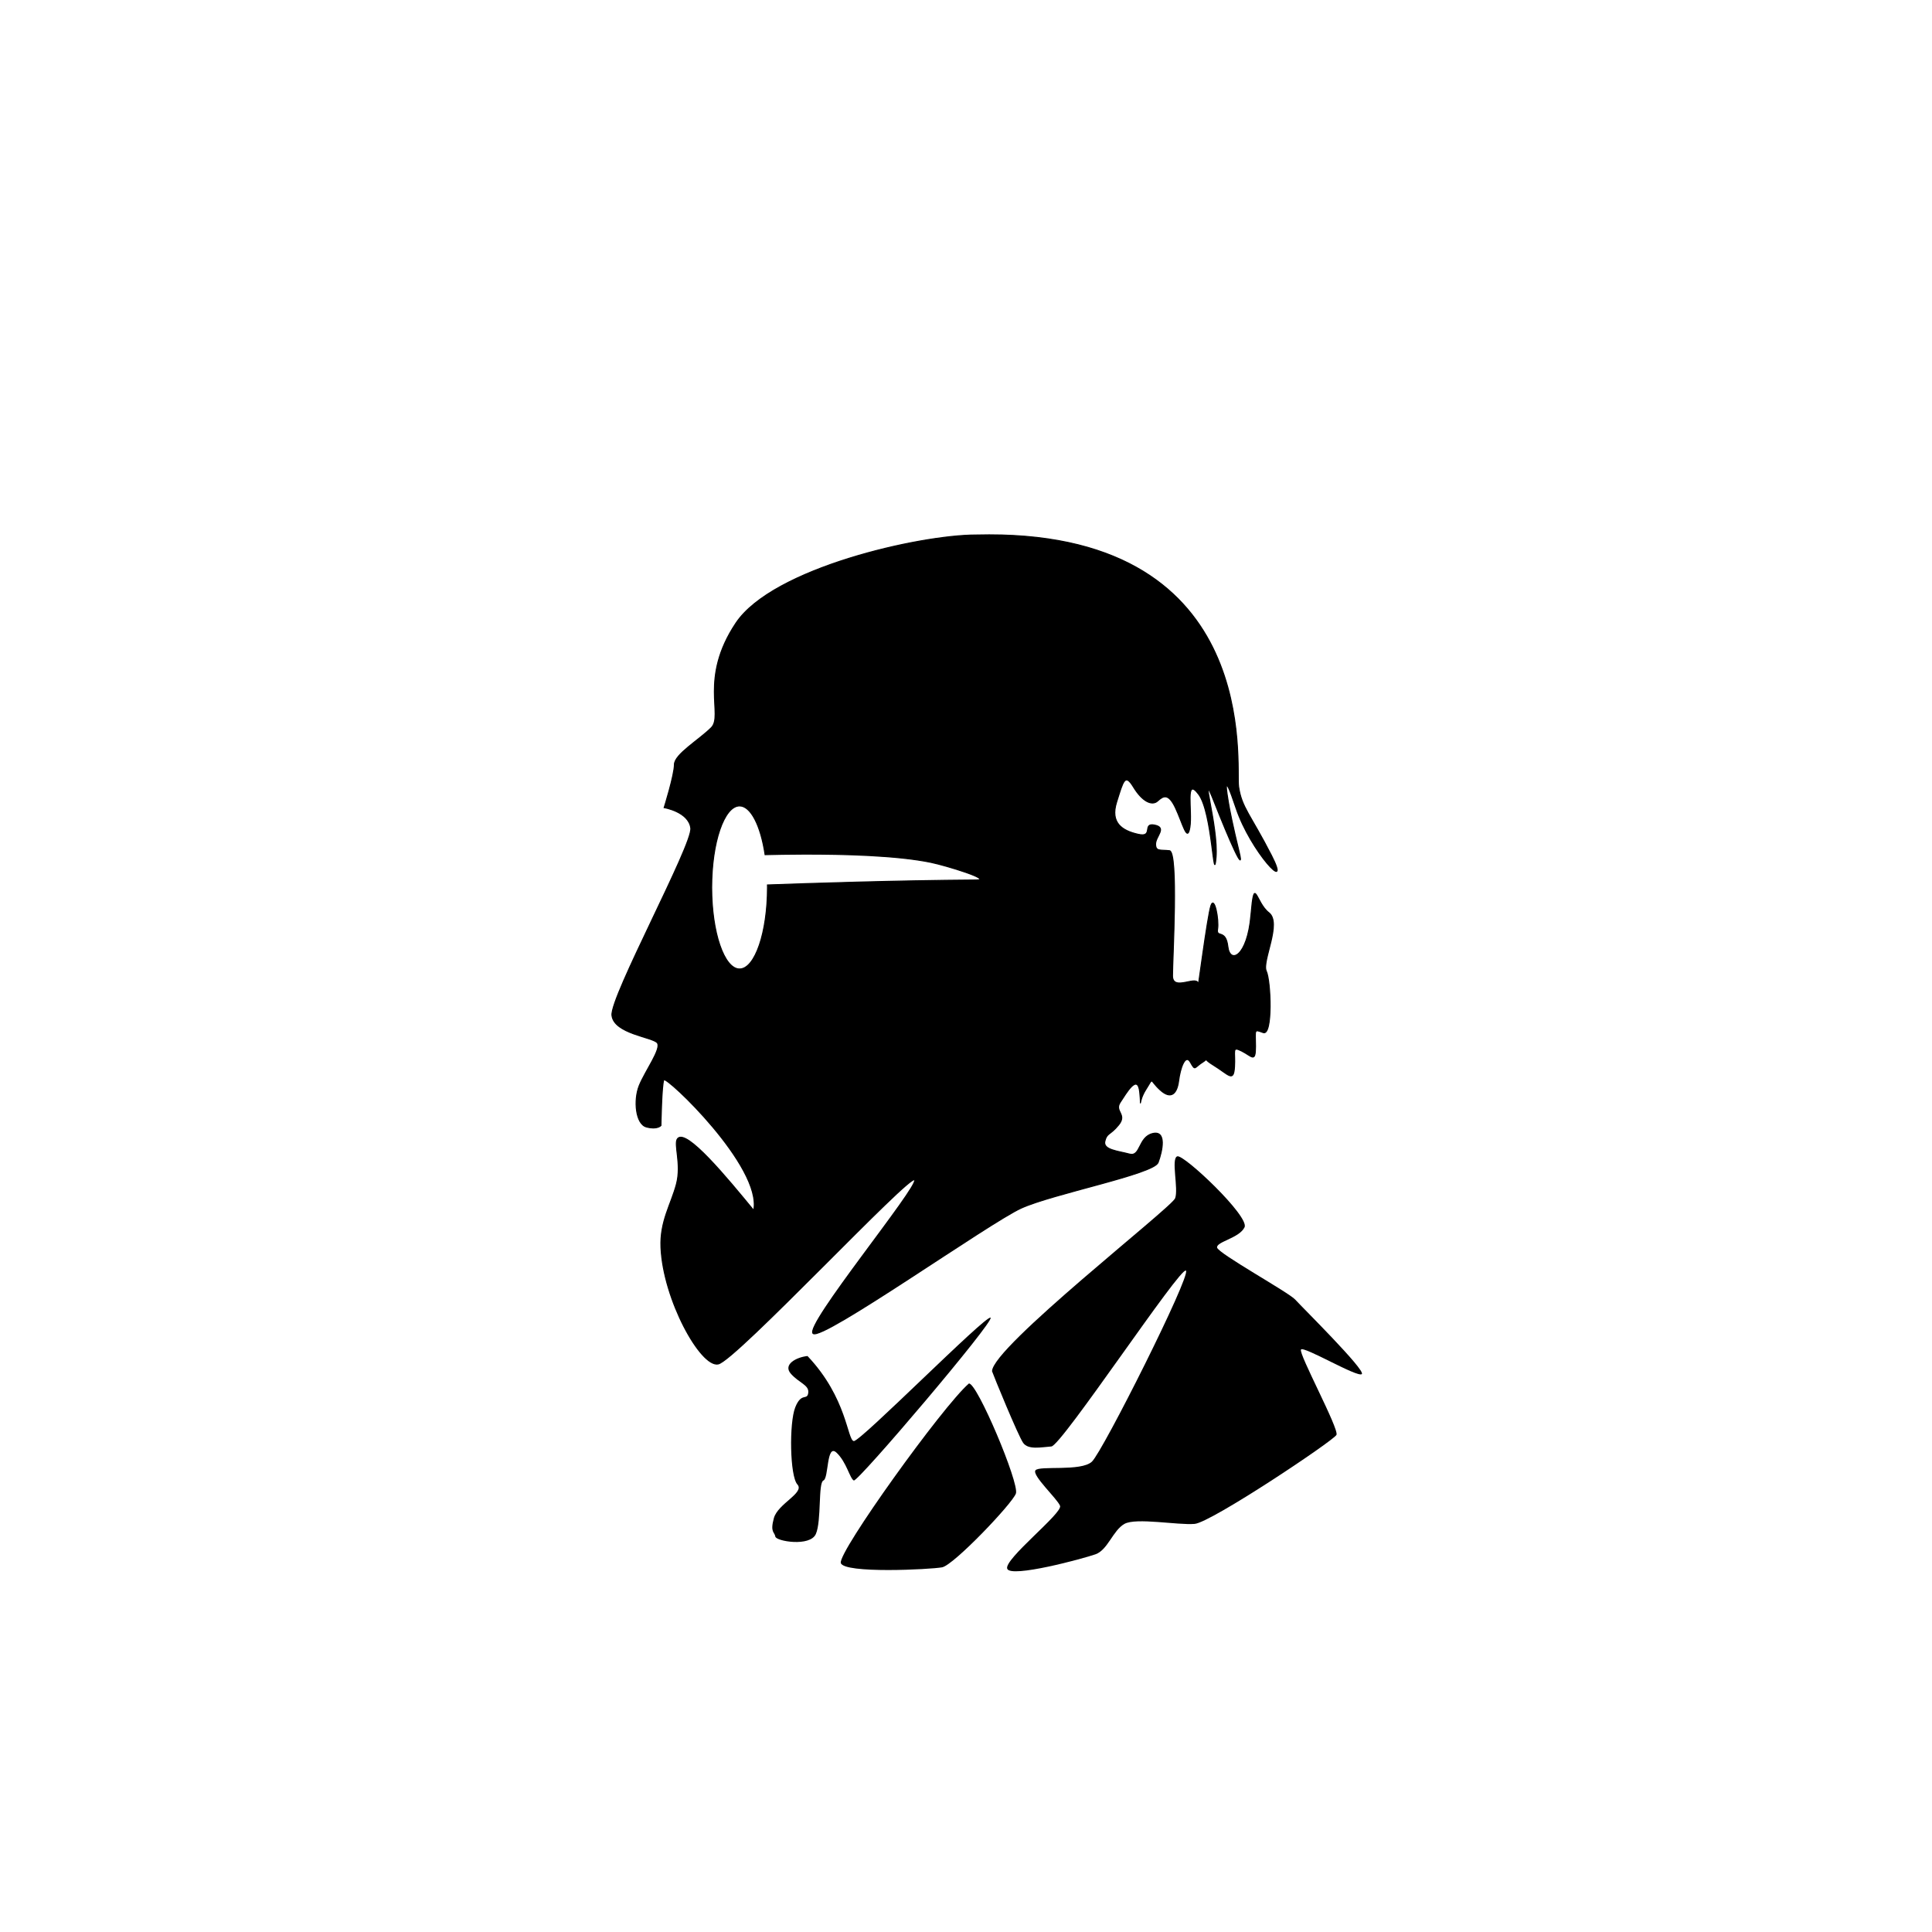 <?xml version="1.0" encoding="UTF-8" standalone="no"?>
<svg
   xmlns:dc="http://purl.org/dc/elements/1.1/"
   xmlns:cc="http://creativecommons.org/ns#"
   xmlns:rdf="http://www.w3.org/1999/02/22-rdf-syntax-ns#"
   xmlns:svg="http://www.w3.org/2000/svg"
   xmlns="http://www.w3.org/2000/svg"
   xmlns:sodipodi="http://sodipodi.sourceforge.net/DTD/sodipodi-0.dtd"
   xmlns:inkscape="http://www.inkscape.org/namespaces/inkscape"
   id="svg885"
   version="1.1"
   viewBox="0 0 512 512"
   height="512mm"
   width="512mm"
   sodipodi:docname="purple_man.svg"
   inkscape:version="0.92.3 (2405546, 2018-03-11)">
  <sodipodi:namedview
     pagecolor="#ffffff"
     bordercolor="#666666"
     borderopacity="1"
     objecttolerance="10"
     gridtolerance="10"
     guidetolerance="10"
     inkscape:pageopacity="0"
     inkscape:pageshadow="2"
     inkscape:window-width="1920"
     inkscape:window-height="1017"
     id="namedview8"
     showgrid="false"
     inkscape:zoom="0.24391276"
     inkscape:cx="2465.1166"
     inkscape:cy="740.68142"
     inkscape:window-x="-8"
     inkscape:window-y="-8"
     inkscape:window-maximized="1"
     inkscape:current-layer="layer1" />
  <defs
     id="defs879" />
  <g
     inkscape:groupmode="layer"
     id="layer1"
     inkscape:label="Layer 1"
     style="opacity:1">
    <g
       id="g853">
      <path
         sodipodi:nodetypes="scssscsscccccccssccccccccccscccscccccscscccccsscsccsccsccsccccscsccscccccccc"
         inkscape:connector-curvature="0"
         id="path826"
         transform="scale(0.265)"
         d="m 989.029,534.846 c -4.347,0.002 -8.771,0.061 -13.271,0.182 -55.348,0 -202.941,32.799 -239.84,88.146 -36.898,55.348 -12.298,92.245 -24.598,104.545 -12.299,12.299 -36.898,26.649 -36.898,36.898 0,10.25 -10.25,43.049 -10.25,43.049 0,0 24.599,4.099 26.648,20.498 2.05,16.399 -80.898,168.819 -78.848,187.268 2.05,18.449 41.031,21.715 45.379,27.514 4.348,5.798 -12.321,28.267 -18.119,42.762 -5.798,14.495 -3.623,38.412 7.248,41.311 10.871,2.899 14.494,-1.449 14.494,-1.449 0,0 0.726,-41.312 2.9,-45.66 2.174,-4.348 98.565,86.971 89.868,130.456 -26.816,-32.614 -67.401,-81.897 -76.098,-71.75 -4.349,5.073 4.167,25.185 -1.178,45.478 -5.345,20.293 -16.579,37.143 -15.492,63.234 2.174,52.182 39.862,120.309 57.256,116.686 17.394,-3.624 192.06,-190.611 196.408,-184.088 4.349,6.523 -110.887,146.401 -101.465,153.649 9.422,7.247 176.115,-110.888 208.004,-125.383 31.889,-14.495 132.63,-34.062 136.978,-45.658 4.349,-11.596 8.758,-32.517 -5.592,-28.93 -14.349,3.587 -11.788,23.575 -23.062,20.5 -11.274,-3.075 -26.65,-4.101 -24.6,-12.812 2.05,-8.712 5.126,-5.636 13.838,-16.398 8.712,-10.762 -4.613,-13.326 1.537,-22.551 6.15,-9.225 17.425,-29.21 19.475,-10.248 2.05,18.962 -2.049,10.249 6.15,-2.562 8.2,-12.812 3.073,-9.738 14.348,0.512 11.274,10.249 16.912,3.075 18.449,-9.225 1.538,-12.3 6.662,-27.674 11.787,-18.449 5.125,9.225 3.588,5.125 12.812,-0.512 1.498,-0.915 2.341,-1.706 2.781,-2.352 0.919,1.185 2.928,2.957 6.957,5.426 15.887,9.737 20.498,17.938 21.523,2.051 1.025,-15.887 -3.076,-21.012 7.174,-15.887 10.249,5.125 13.838,12.299 13.838,-4.613 0,-16.912 -2.05,-17.423 7.688,-13.836 9.737,3.587 7.686,-51.761 3.074,-61.498 -4.612,-9.737 15.887,-48.172 2.562,-58.422 -13.324,-10.25 -14.35,-38.948 -17.938,2.562 -3.587,41.511 -21.011,49.197 -23.061,31.26 -2.05,-17.937 -11.787,-8.199 -10.25,-17.424 1.538,-9.225 -3.075,-33.824 -6.662,-23.574 -3.587,10.25 -13.838,91.221 -12.812,79.434 1.025,-11.787 -25.623,7.687 -25.623,-9.225 0,-16.912 6.148,-124.018 -3.076,-125.043 -9.225,-1.025 -13.836,1.025 -13.836,-6.662 0,-7.687 11.787,-16.4 -1.025,-18.963 -12.812,-2.562 -0.512,12.812 -16.398,9.225 -15.887,-3.587 -28.188,-11.274 -21.525,-32.285 6.662,-21.012 8.2,-29.213 16.912,-14.863 8.712,14.349 18.451,18.963 24.088,13.838 5.637,-5.125 10.761,-8.201 17.936,7.174 7.175,15.374 11.787,35.362 14.35,18.963 2.562,-16.399 -5.124,-51.248 8.713,-32.799 13.837,18.449 14.861,93.784 17.424,63.035 2.562,-30.749 -17.425,-94.81 -2.051,-55.861 15.374,38.948 31.261,75.334 25.111,50.223 -6.15,-25.111 -9.737,-43.047 -10.762,-49.709 -1.025,-6.662 -6.662,-36.9 7.688,6.148 14.349,43.048 56.373,88.147 35.361,47.148 -21.012,-40.998 -29.724,-47.66 -32.799,-68.672 -3.027,-20.683 24.238,-251.92 -249.631,-251.809 z M 739.611,805.951 c 11.059,0.043 21.066,19.167 25.512,48.756 9.75,-0.254 23.134,-0.512 38.467,-0.553 40.399,-0.108 93.894,1.291 127.387,8.256 15.88,3.302 61.892,17.52 45.355,17.627 -80.177,0.52 -171.319,3.569 -208.848,4.934 0.014,0.838 0.024,1.677 0.029,2.516 7e-5,45.03 -12.492,81.534 -27.902,81.535 -15.41,-10e-4 -27.902,-36.505 -27.902,-81.535 -7e-5,-45.03 12.492,-81.534 27.902,-81.535 z"
         style="opacity:1;fill:#000000;fill-opacity:1;stroke:#000000;stroke-width:1px;stroke-linecap:butt;stroke-linejoin:miter;stroke-opacity:1" />
      <path
         sodipodi:nodetypes="cccscccscscccc"
         inkscape:connector-curvature="0"
         id="path843"
         d="m 214.002,359.361 c -2.876,0.288 -6.616,2.205 -4.41,4.698 2.205,2.493 4.89,2.972 4.602,5.082 -0.288,2.109 -1.822,-0.288 -3.452,3.835 -1.63,4.123 -1.438,18.217 0.575,20.422 2.013,2.205 -5.177,5.082 -6.232,8.917 -1.055,3.835 0.192,3.643 0.384,4.89 0.192,1.246 9.204,2.78 10.738,-0.671 1.534,-3.452 0.575,-13.615 2.013,-14.19 1.438,-0.575 0.767,-9.876 3.452,-7.383 2.685,2.493 3.548,6.903 4.602,7.383 1.055,0.479 37.393,-42.283 36.242,-43.145 -1.151,-0.863 -34.516,32.886 -36.242,32.695 -1.726,-0.192 -1.726,-11.41 -12.273,-22.532 z"
         style="fill:#000000;stroke:none;stroke-width:0.265px;stroke-linecap:butt;stroke-linejoin:miter;stroke-opacity:1;fill-opacity:1" />
      <path
         inkscape:connector-curvature="0"
         id="path845"
         d="m 262.9,363.388 c 0,-6.328 47.556,-43.337 48.515,-45.83 0.959,-2.493 -1.151,-10.547 0.575,-11.122 1.726,-0.575 19.176,15.916 17.833,18.792 -1.342,2.876 -7.479,3.835 -7.287,5.369 0.192,1.534 18.984,11.889 20.71,13.807 1.726,1.918 18.792,18.792 17.642,19.751 -1.151,0.959 -15.341,-7.479 -16.108,-6.52 -0.767,0.959 10.163,21.093 9.396,22.627 -0.767,1.534 -33.174,23.203 -37.585,23.586 -4.41,0.384 -15.532,-1.726 -18.601,0 -3.068,1.726 -4.41,6.903 -7.67,8.054 -3.26,1.151 -22.436,6.328 -23.394,3.835 -0.959,-2.493 14.765,-14.765 13.998,-16.683 -0.767,-1.918 -7.479,-8.054 -6.52,-9.396 0.959,-1.342 12.081,0.384 14.957,-2.301 2.876,-2.685 26.271,-49.282 24.929,-50.624 -1.342,-1.342 -32.982,46.405 -35.667,46.597 -2.685,0.192 -6.136,0.959 -7.479,-0.959 -1.342,-1.918 -7.862,-17.833 -8.246,-18.984 z"
         style="fill:#000000;stroke:none;stroke-width:0.265px;stroke-linecap:butt;stroke-linejoin:miter;stroke-opacity:1;fill-opacity:1" />
      <path
         inkscape:connector-curvature="0"
         id="path847"
         d="m 256.764,366.648 c 2.109,-0.384 13.423,26.463 12.464,29.147 -0.959,2.685 -16.491,18.984 -19.559,19.559 -3.068,0.575 -26.079,1.726 -26.846,-1.151 -0.767,-2.876 27.038,-41.611 33.941,-47.556 z"
         style="fill:#000000;stroke:none;stroke-width:0.265px;stroke-linecap:butt;stroke-linejoin:miter;stroke-opacity:1;fill-opacity:1" />
    </g>
  </g>
</svg>
